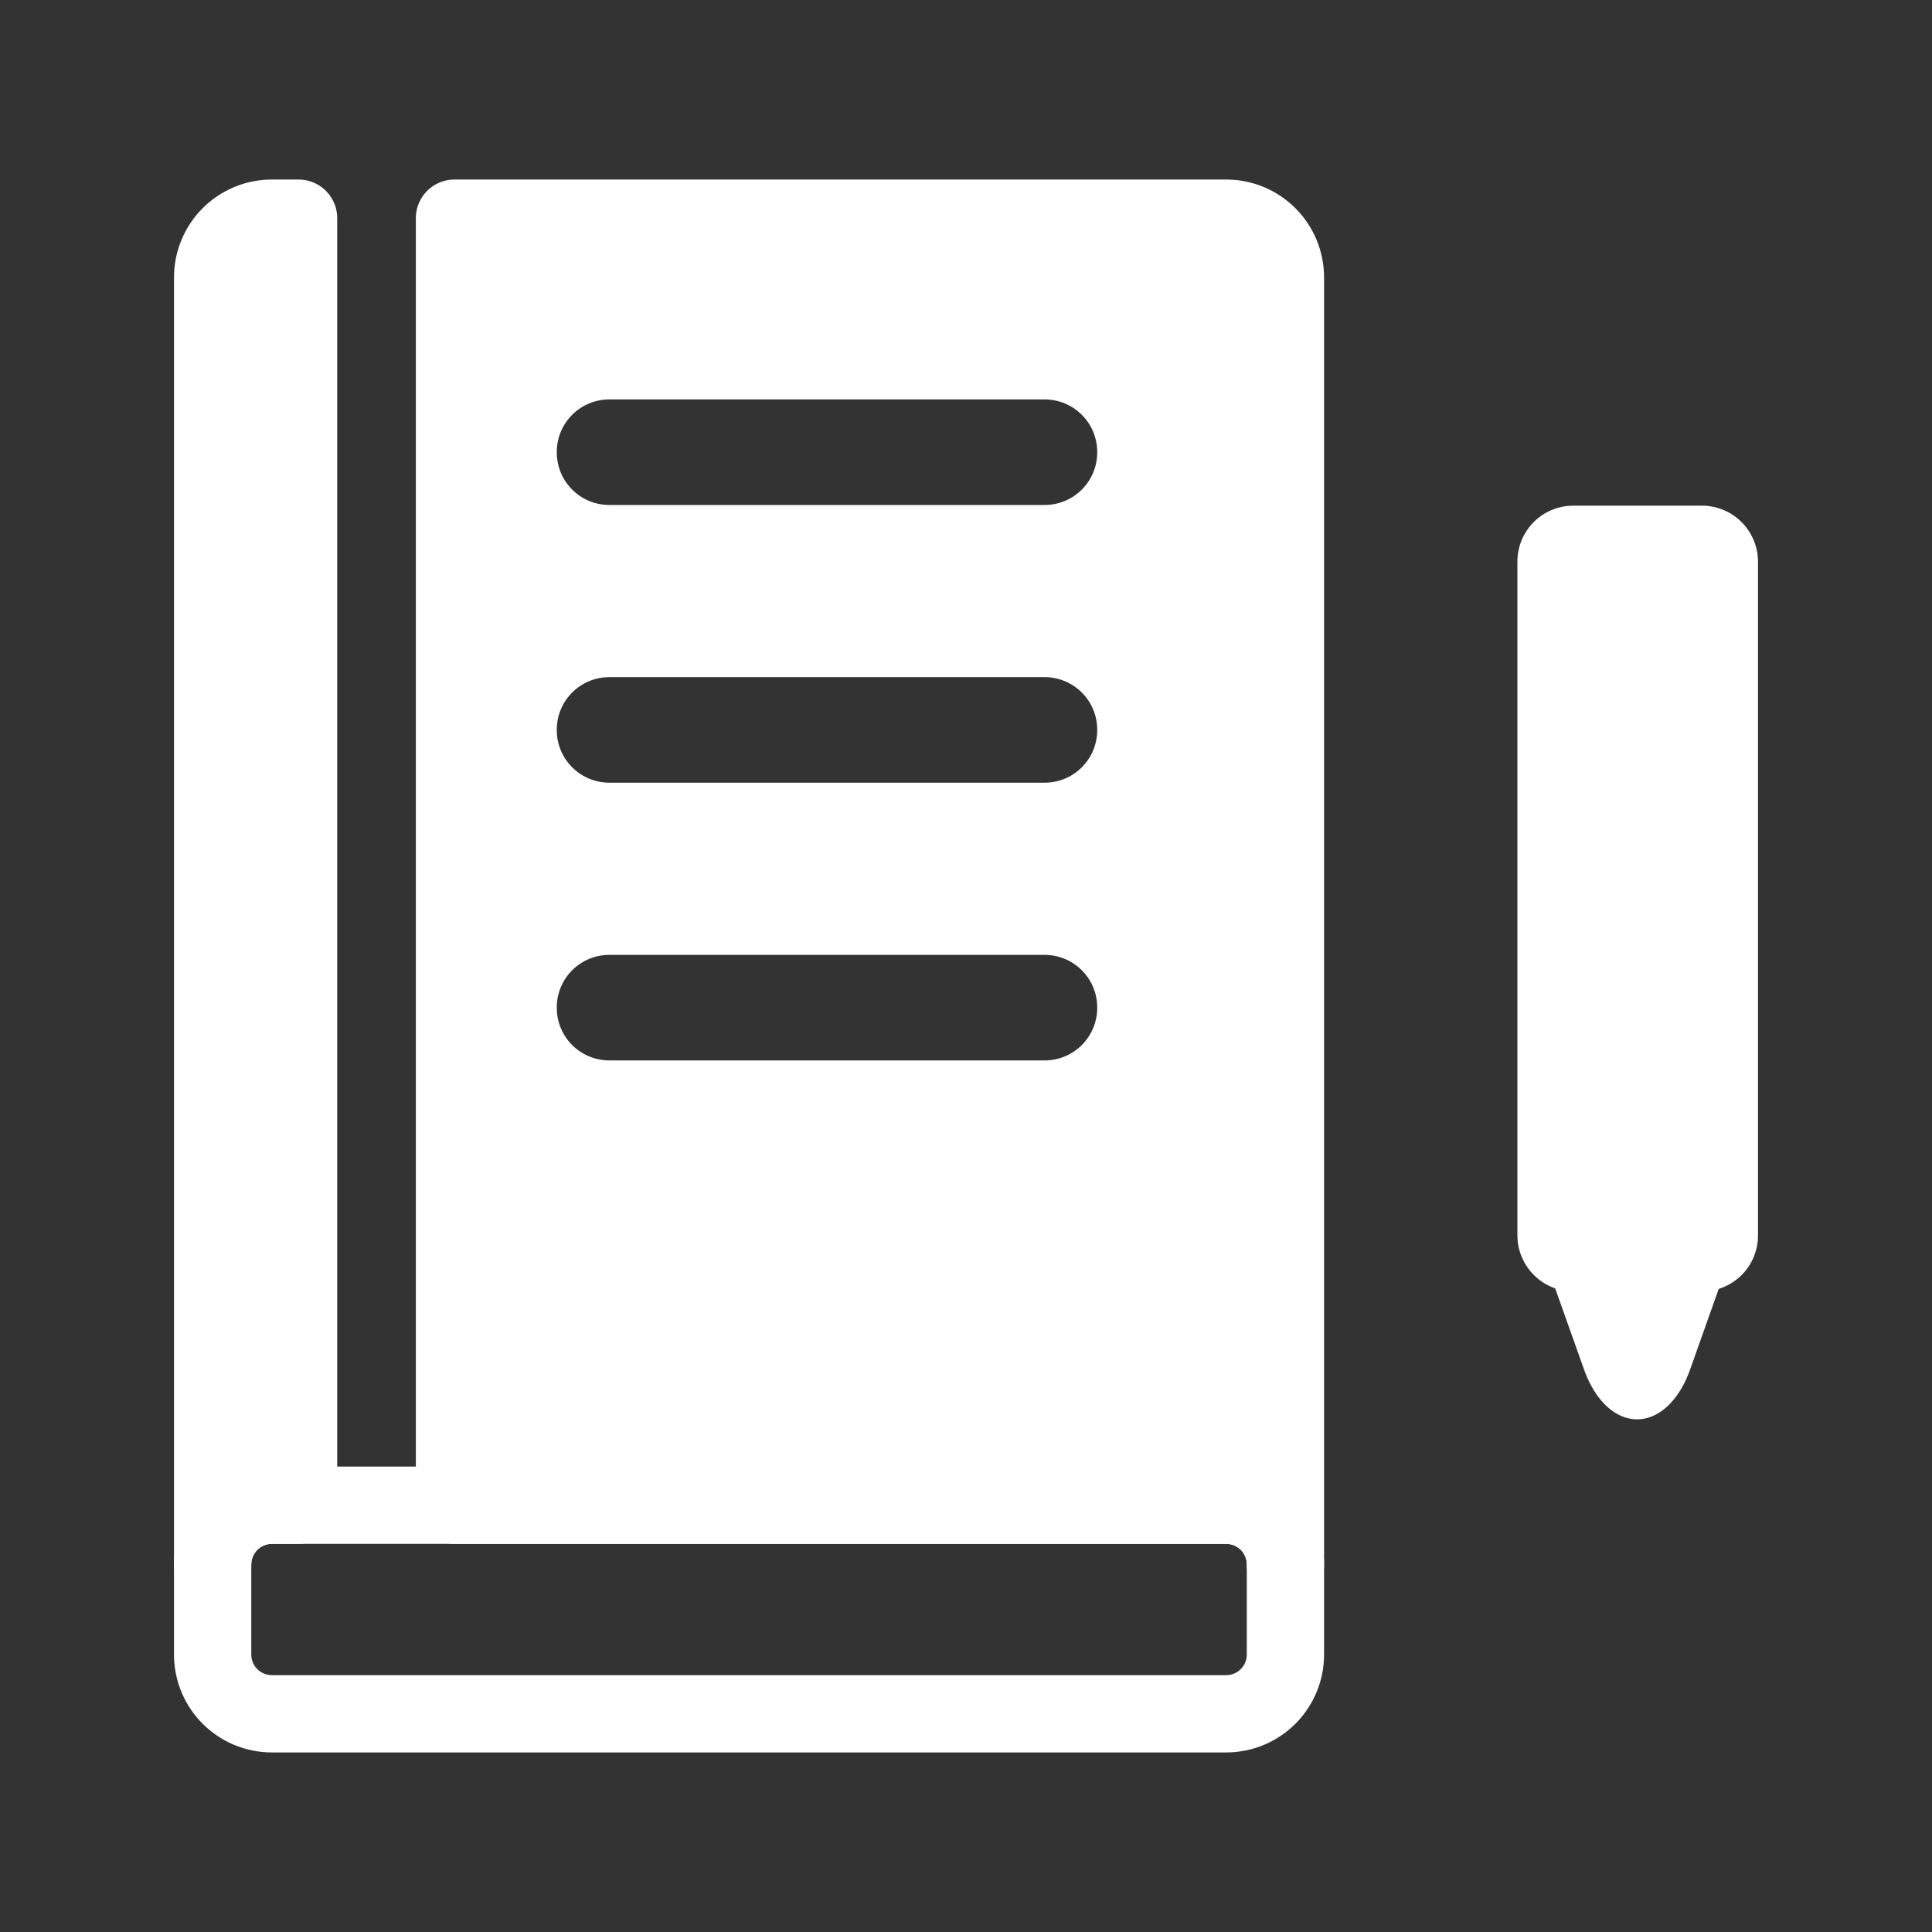 <?xml version="1.0" encoding="UTF-8" standalone="no"?>
<!-- Created with Inkscape (http://www.inkscape.org/) -->

<svg
   width="50mm"
   height="50mm"
   viewBox="0 0 50 50"
   version="1.1"
   id="svg1"
   inkscape:version="1.3.2 (091e20e, 2023-11-25, custom)"
   sodipodi:docname="study_icon.svg"
   xmlns:inkscape="http://www.inkscape.org/namespaces/inkscape"
   xmlns:sodipodi="http://sodipodi.sourceforge.net/DTD/sodipodi-0.dtd"
   xmlns="http://www.w3.org/2000/svg"
   xmlns:svg="http://www.w3.org/2000/svg">
  <rect x="0" y="0" width="50" height="50" fill="#333333" stroke="none"/>
  <sodipodi:namedview
     id="namedview1"
     pagecolor="#a4a4a4"
     bordercolor="#000000"
     borderopacity="0.25"
     inkscape:showpageshadow="2"
     inkscape:pageopacity="0.0"
     inkscape:pagecheckerboard="true"
     inkscape:deskcolor="#d1d1d1"
     inkscape:document-units="mm"
     inkscape:zoom="2.0686841"
     inkscape:cx="-17.644067"
     inkscape:cy="73.71836"
     inkscape:window-width="1920"
     inkscape:window-height="1017"
     inkscape:window-x="-8"
     inkscape:window-y="-8"
     inkscape:window-maximized="1"
     inkscape:current-layer="layer1" />
  <defs
     id="defs1">
    <inkscape:path-effect
       effect="bend_path"
       id="path-effect10"
       is_visible="true"
       lpeversion="1"
       bendpath="M 2.983,25 H 48.446"
       prop_scale="1"
       scale_y_rel="false"
       vertical="false"
       hide_knot="false" />
    <inkscape:path-effect
       effect="bend_path"
       id="path-effect9"
       is_visible="true"
       lpeversion="1"
       bendpath="M 13.845,25 H 36.155"
       prop_scale="1"
       scale_y_rel="false"
       vertical="false"
       hide_knot="false" />
    <inkscape:path-effect
       effect="bend_path"
       id="path-effect8"
       is_visible="true"
       lpeversion="1"
       bendpath="M 5.684,23.337 H 44.316"
       prop_scale="1"
       scale_y_rel="false"
       vertical="false"
       hide_knot="false" />
    <inkscape:path-effect
       effect="bend_path"
       id="path-effect7"
       is_visible="true"
       lpeversion="1"
       bendpath="M 5.684,23.337 H 44.316"
       prop_scale="1"
       scale_y_rel="false"
       vertical="false"
       hide_knot="false" />
    <inkscape:path-effect
       effect="bend_path"
       id="path-effect9-7"
       is_visible="true"
       lpeversion="1"
       bendpath="M 13.845,25 H 36.155"
       prop_scale="1"
       scale_y_rel="false"
       vertical="false"
       hide_knot="false" />
  </defs>
  <g
     inkscape:label="Layer 1"
     inkscape:groupmode="layer"
     id="layer1">
    <g
       id="g19"
       transform="translate(3.366,0.378)"
       style="display:none;fill:#ff0000">
      <g
         id="g18"
         transform="translate(0,-0.378)"
         style="fill:#ff0000">
        <g
           id="g16"
           transform="translate(0,5.576)"
           style="fill:#ff0000">
          <path
             style="fill:#ff0000;stroke:#ffffff;stroke-width:2;stroke-linecap:round;stroke-linejoin:round;stroke-dasharray:none"
             d="M 36.628,8.501 V 27.222"
             id="path14" />
          <path
             style="fill:#ff0000;stroke:#ffffff;stroke-width:2;stroke-linecap:round;stroke-linejoin:round;stroke-dasharray:none"
             d="m 36.628,27.132 1.856,3.215"
             id="path15" />
        </g>
        <g
           id="g17"
           transform="translate(-2.646,5.618)"
           style="fill:#ff0000">
          <path
             style="fill:#ff0000;stroke:#ffffff;stroke-width:2;stroke-linecap:round;stroke-linejoin:round;stroke-dasharray:none"
             d="M 42.993,8.459 V 27.18"
             id="path14-3" />
          <path
             style="fill:#ff0000;stroke:#ffffff;stroke-width:2;stroke-linecap:round;stroke-linejoin:round;stroke-dasharray:none"
             d="m 42.993,27.09 -1.856,3.215"
             id="path15-3" />
        </g>
      </g>
      <path
         style="fill:#ff0000;stroke:#ffffff;stroke-width:1.853;stroke-linecap:round;stroke-linejoin:round;stroke-dasharray:none"
         d="m 36.67,13.626 h 3.57"
         id="path17" />
    </g>
    <g
       id="g10"
       transform="translate(-0.608)">
      <path
         id="rect10"
         style="fill:none;stroke:#ffffff;stroke-width:2;stroke-linecap:round;stroke-linejoin:round;stroke-dasharray:none"
         d="m 33.875,40.492 c 0,-0.852 -0.686,-1.537 -1.537,-1.537 H 7.648 c -0.852,0 -1.537,0.686 -1.537,1.537 v 2.324 c 0,0.852 0.686,1.537 1.537,1.537 H 32.338 c 0.852,0 1.537,-0.686 1.537,-1.537 z" />
      <path
         id="path10"
         style="fill:#ffffff;fill-opacity:1;stroke:#ffffff;stroke-width:2;stroke-linecap:round;stroke-linejoin:round;stroke-dasharray:none"
         d="m 7.648,5.646 c -0.852,0 -1.537,0.686 -1.537,1.538 V 40.492 c 0,-0.852 0.686,-1.537 1.537,-1.537 H 8.335 V 5.646 Z m 4.722,0 v 33.309 h 19.968 c 0.852,0 1.537,0.686 1.537,1.537 V 7.184 c 0,-0.852 -0.686,-1.538 -1.537,-1.538 z m 4.013,3.691 h 11.255 c 1.311,0 2.366,1.055 2.366,2.366 0,1.311 -1.055,2.366 -2.366,2.366 H 16.383 c -1.311,0 -2.366,-1.055 -2.366,-2.366 0,-1.311 1.055,-2.366 2.366,-2.366 z m 0,7.187 h 11.255 c 1.311,0 2.366,1.055 2.366,2.366 0,1.311 -1.055,2.366 -2.366,2.366 H 16.383 c -1.311,0 -2.366,-1.055 -2.366,-2.366 0,-1.311 1.055,-2.366 2.366,-2.366 z m 0,7.188 h 11.255 c 1.311,0 2.366,1.055 2.366,2.366 0,1.311 -1.055,2.366 -2.366,2.366 H 16.383 c -1.311,0 -2.366,-1.055 -2.366,-2.366 0,-1.311 1.055,-2.366 2.366,-2.366 z" />
      <g
         id="g9"
         transform="translate(17.992)">
        <rect
           style="fill:#ffffff;fill-opacity:1;stroke:#ffffff;stroke-width:2.7;stroke-linecap:round;stroke-linejoin:miter;stroke-dasharray:none;stroke-opacity:1"
           id="rect8"
           width="3.527"
           height="17.636"
           x="23.236"
           y="14.436"
           ry="0.096" />
        <path
           sodipodi:type="star"
           style="fill:#ffffff;fill-opacity:1;stroke:#ffffff;stroke-width:2.7;stroke-linecap:round;stroke-linejoin:round;stroke-dasharray:none;stroke-opacity:1"
           id="path9"
           inkscape:flatsided="false"
           sodipodi:sides="3"
           sodipodi:cx="39.776695"
           sodipodi:cy="36.067616"
           sodipodi:r1="1.342943"
           sodipodi:r2="0.67147148"
           sodipodi:arg1="1.5707963"
           sodipodi:arg2="2.6179939"
           inkscape:rounded="0"
           inkscape:randomized="0"
           d="m 39.777,37.411 -0.582,-1.007 -0.582,-1.007 1.163,0 1.163,0 -0.582,1.007 z"
           inkscape:transform-center-y="0.6398342"
           transform="matrix(1.173,0,0,1.906,-21.675,-37.146)" />
      </g>
    </g>
  </g>
</svg>
